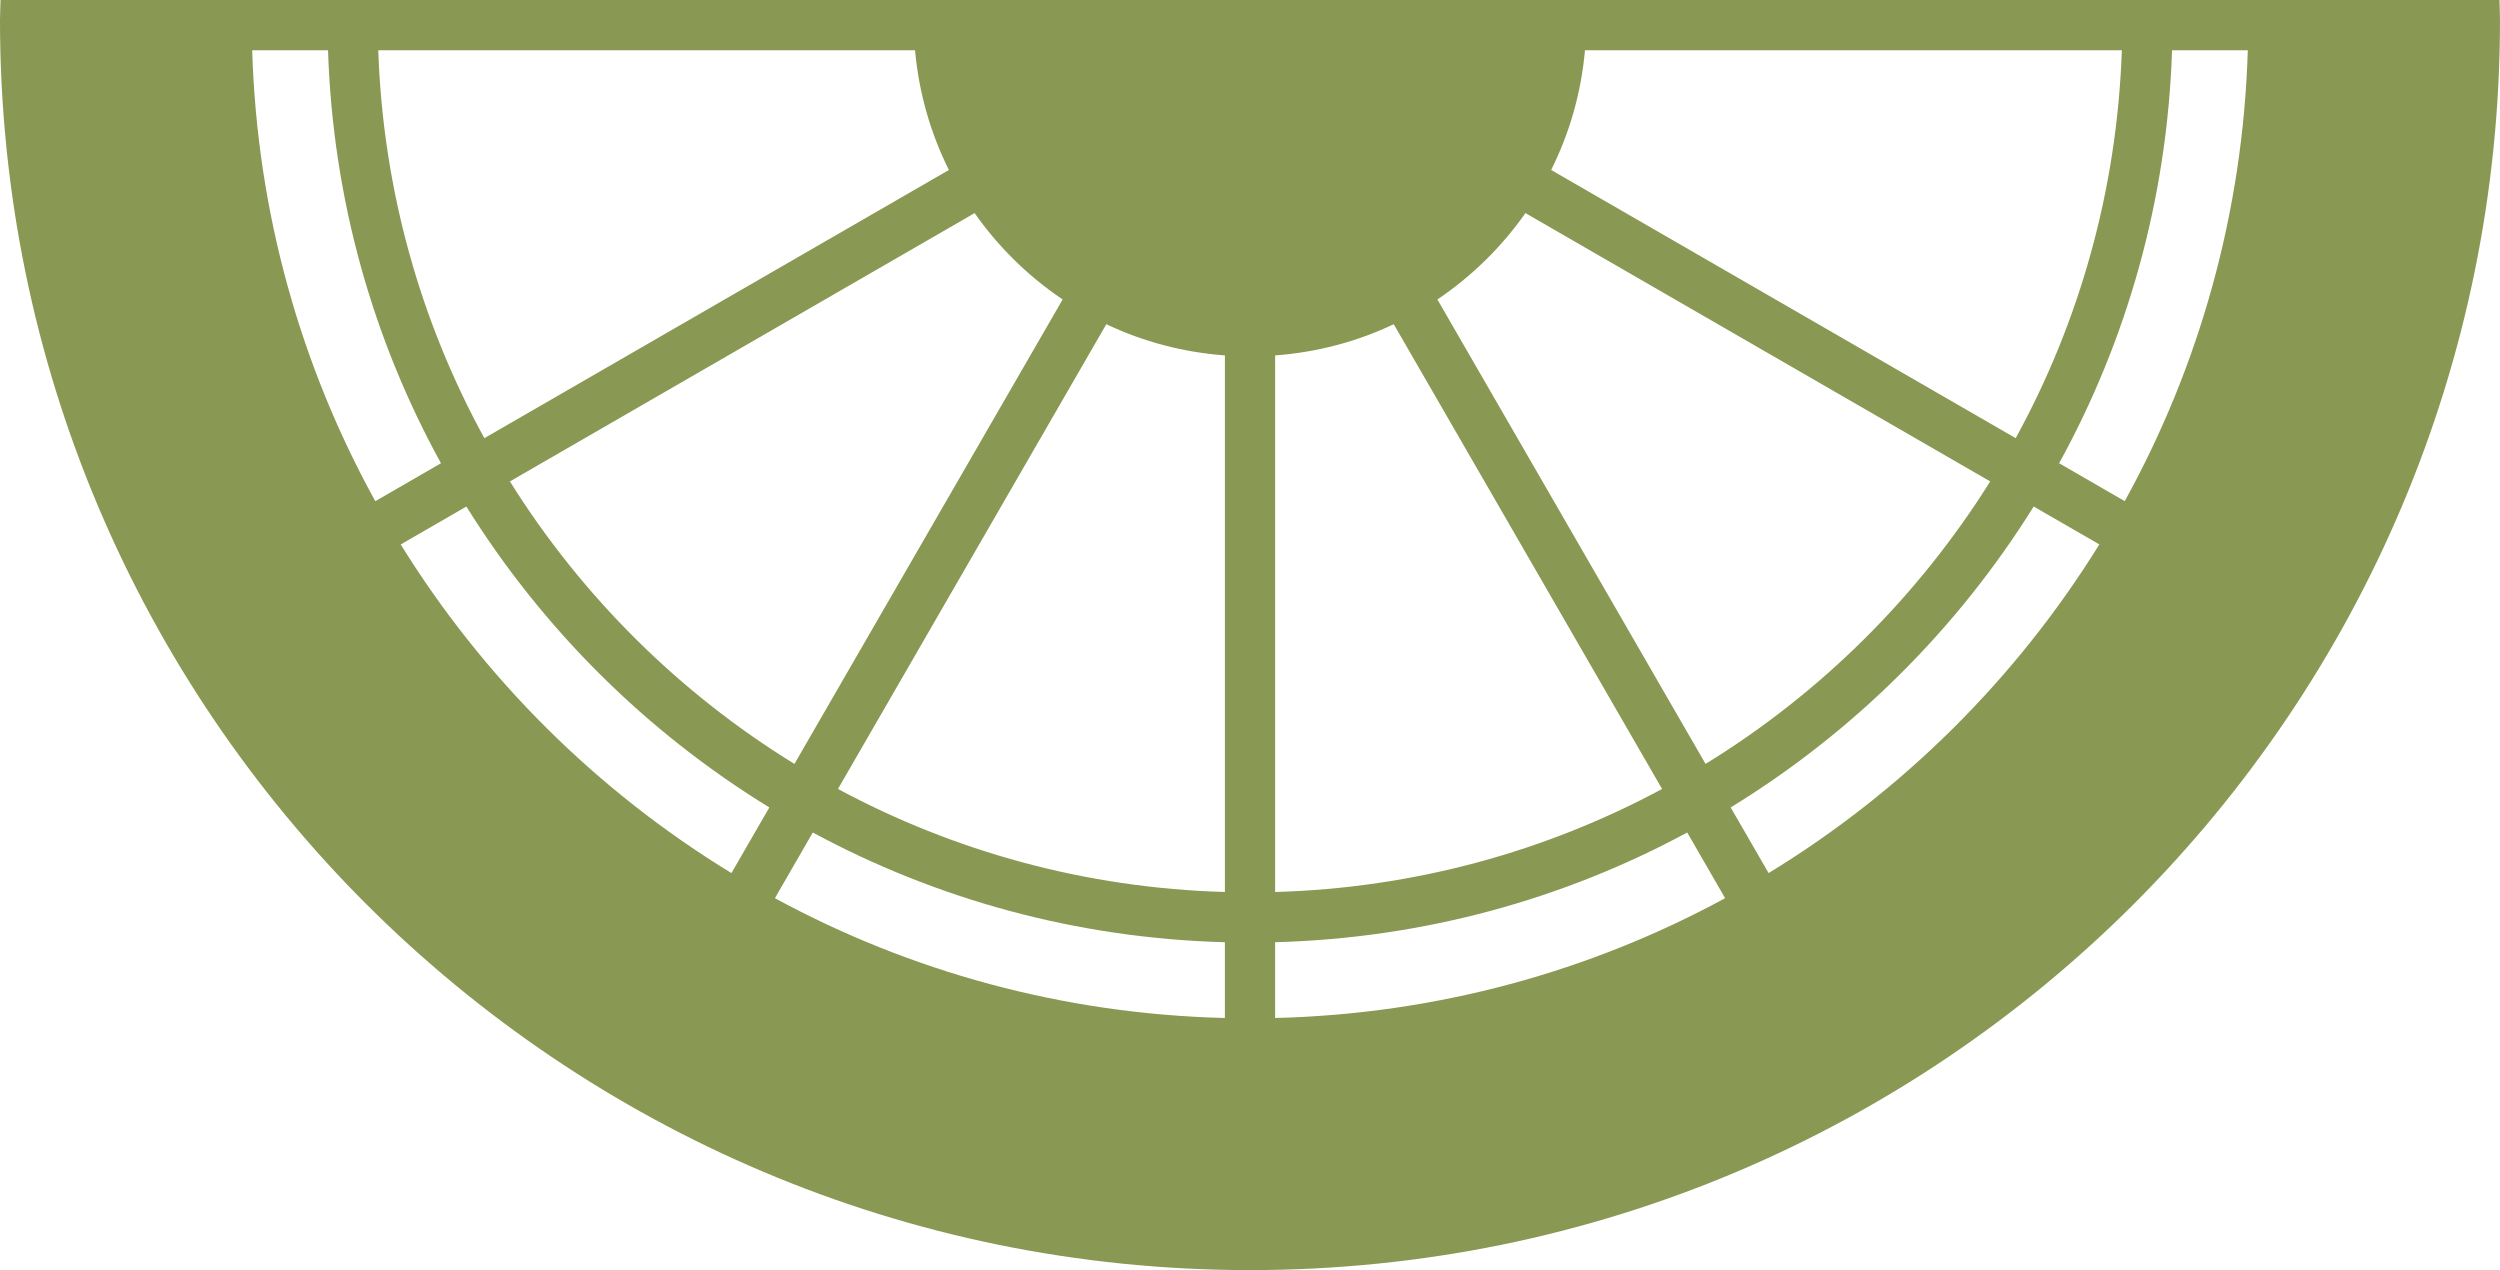 <svg version="1.1" id="图层_1" x="0px" y="0px" width="228.721px" height="116.199px" viewBox="0 0 228.721 116.199" enable-background="new 0 0 228.721 116.199" xml:space="preserve" xmlns="http://www.w3.org/2000/svg" xmlns:xlink="http://www.w3.org/1999/xlink" xmlns:xml="http://www.w3.org/XML/1998/namespace">
  <path fill="#899853" d="M228.675,0h-17.334h-4.713h-0.957h-6.93h-4.596h-49.099h-22.114h-17.139H83.684H34.581h-4.593H23.05h-0.954
	h-4.719H0.051C0.038,0.614,0,1.221,0,1.836c0,63.16,51.205,114.363,114.359,114.363c63.162,0,114.361-51.203,114.361-114.363
	C228.72,1.221,228.681,0.614,228.675,0z M97.22,27.396L72.682,69.889C62.138,63.406,53.212,54.536,46.65,44.044l42.516-24.547
	C91.344,22.597,94.073,25.281,97.22,27.396z M83.717,4.596c0.349,3.909,1.426,7.606,3.096,10.956L44.313,40.087
	c-5.813-10.606-9.271-22.67-9.707-35.491H83.717z M23.073,4.596h6.938c0.439,13.656,4.125,26.505,10.333,37.785l-6.008,3.472
	C27.54,33.544,23.521,19.513,23.073,4.596z M66.917,79.876c-12.294-7.5-22.677-17.825-30.256-30.065l6.007-3.469
	c6.97,11.189,16.474,20.641,27.717,27.529L66.917,79.876z M112.062,93.134c-14.863-0.366-28.867-4.28-41.166-10.961l3.466-6.009
	c11.277,6.092,24.097,9.673,37.7,10.038V93.134z M112.063,81.607c-12.766-0.362-24.797-3.722-35.399-9.426l24.551-42.519
	c3.33,1.578,6.99,2.568,10.849,2.853V81.607z M145.007,4.596h49.117c-0.438,12.821-3.897,24.885-9.711,35.491l-42.5-24.537
	C143.585,12.2,144.662,8.505,145.007,4.596z M139.56,19.495l42.52,24.549c-6.567,10.492-15.49,19.361-26.041,25.845l-24.535-42.492
	C134.65,25.282,137.38,22.597,139.56,19.495z M127.512,29.662l24.549,42.52c-10.603,5.704-22.633,9.063-35.402,9.426V32.516h-0.001
	C120.517,32.232,124.179,31.241,127.512,29.662z M116.658,93.134v-6.932c13.605-0.365,26.426-3.946,37.703-10.038l3.469,6.009
	C145.529,88.854,131.525,92.768,116.658,93.134z M161.808,79.876l-3.472-6.005c11.246-6.891,20.752-16.34,27.722-27.53l6.008,3.466
	C184.482,62.048,174.099,72.376,161.808,79.876z M194.388,45.85l-6.002-3.469c6.206-11.282,9.889-24.131,10.331-37.785h6.931
	C205.203,19.511,201.181,33.54,194.388,45.85z" class="color c1"/>
</svg>